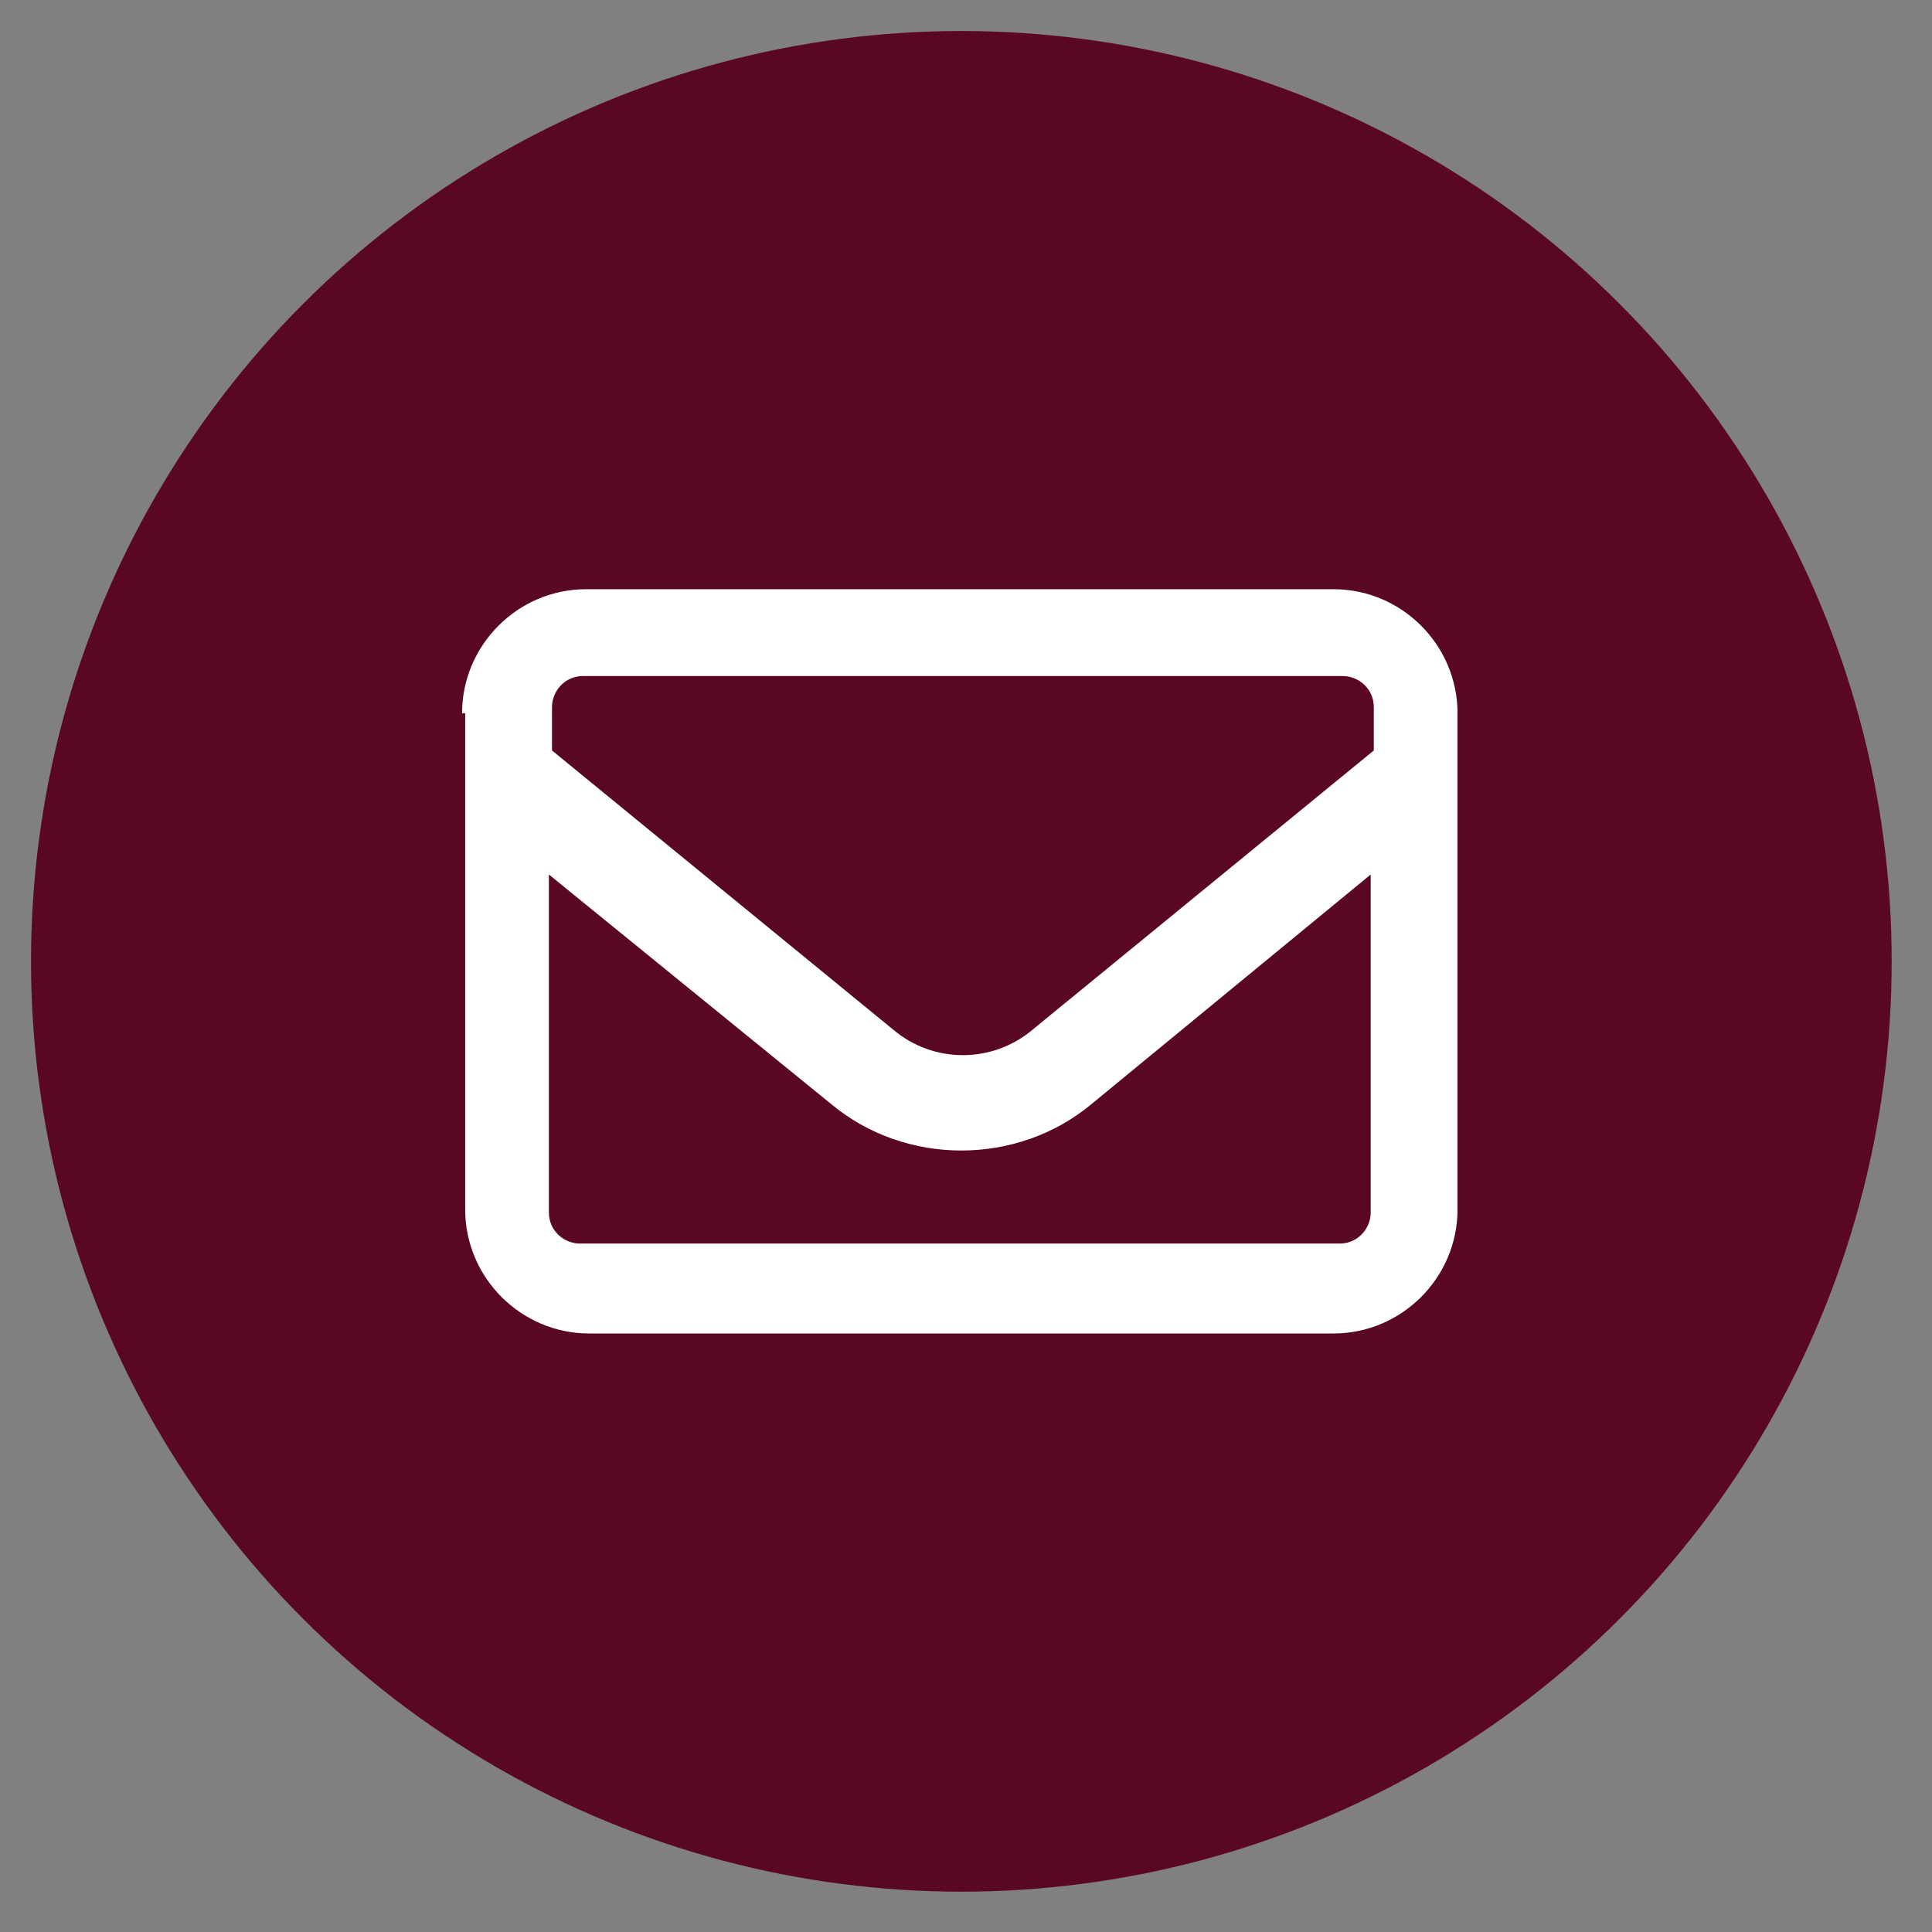 <?xml version="1.0" encoding="utf-8"?>
<!-- Generator: Adobe Illustrator 27.9.5, SVG Export Plug-In . SVG Version: 9.03 Build 54986)  -->
<svg version="1.1" id="Layer_1" xmlns="http://www.w3.org/2000/svg" xmlns:xlink="http://www.w3.org/1999/xlink" x="0px" y="0px"
	 viewBox="0 0 62.3 62.3" style="enable-background:new 0 0 62.3 62.3;" xml:space="preserve">
<rect x="0" y="0" width="62.3" height="62.3" fill="#808080" stroke="none"/>
<style type="text/css">
	.st0{fill:#5A0722;}
	.st1{fill:#FFFFFF;}
	.st2{display:none;}
</style>
<g id="email">
	<g>
		<circle class="st0" cx="31" cy="31" r="30"/>
		<path class="st1" d="M18.8,21.8c-0.6,0-1,0.5-1,1v1.4l11,9c1.3,1.1,3.2,1.1,4.5,0l11-9v-1.4c0-0.6-0.5-1-1-1
			C43.3,21.8,18.8,21.8,18.8,21.8z M17.7,28.2v10.9c0,0.6,0.5,1,1,1h24.5c0.6,0,1-0.5,1-1V28.2l-9,7.4c-2.4,2-6,2-8.4,0L17.7,28.2z
			 M14.9,23c0-2.2,1.8-4,4-4H43c2.2,0,4,1.8,4,4v16c0,2.2-1.8,4-4,4H19c-2.2,0-4-1.8-4-4V23H14.9z"/>
	</g>
</g>
<g id="cell" class="st2">
</g>
<g id="ticktoc" class="st2">
</g>
<g id="youtube" class="st2">
</g>
<g id="instagram" class="st2">
</g>
<g id="twitter" class="st2">
</g>
<g id="linkedin" class="st2">
</g>
<g id="facebook" class="st2">
</g>
</svg>
